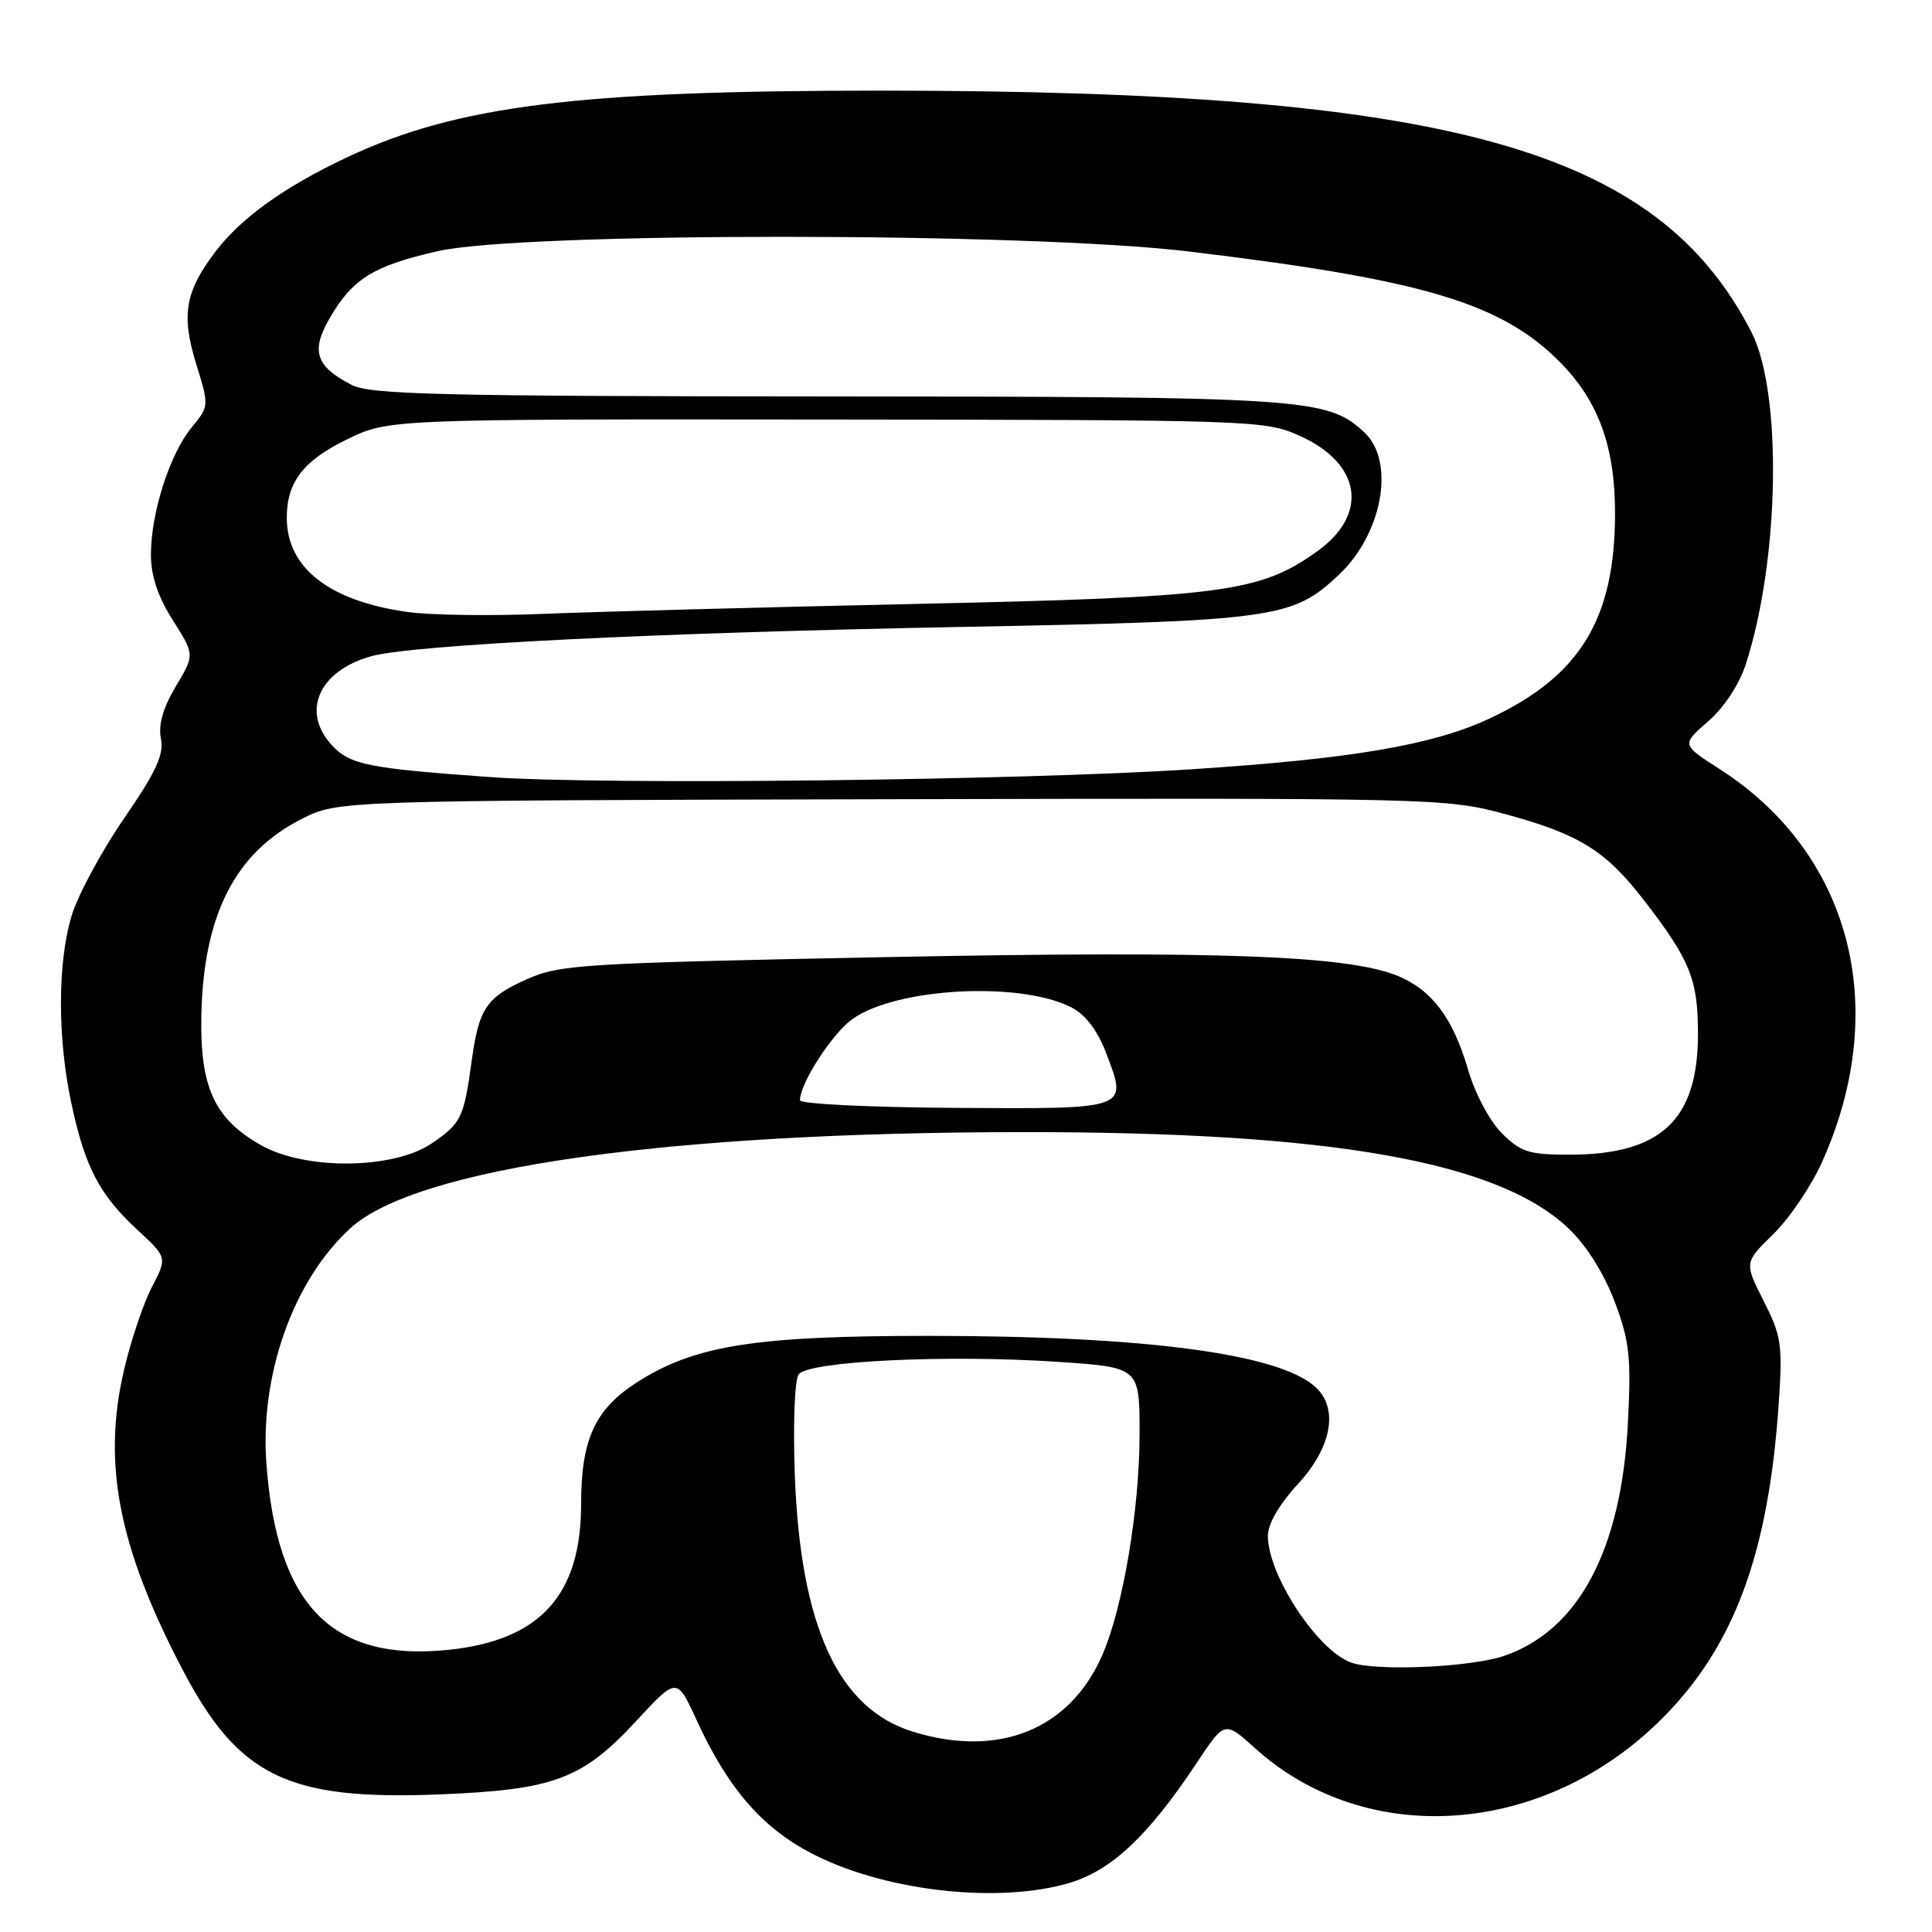 <?xml version="1.0" encoding="UTF-8" standalone="no"?>
<!DOCTYPE svg PUBLIC "-//W3C//DTD SVG 1.1//EN" "http://www.w3.org/Graphics/SVG/1.1/DTD/svg11.dtd" >
<svg xmlns="http://www.w3.org/2000/svg" xmlns:xlink="http://www.w3.org/1999/xlink" version="1.1" viewBox="0 0 256 256">
 <g >
 <path fill="currentColor"
d=" M 141.69 249.50 C 147.30 247.83 152.14 243.27 158.55 233.63 C 162.27 228.01 162.27 228.01 166.27 231.62 C 181.10 245.03 204.65 243.32 220.24 227.71 C 229.79 218.15 234.34 205.86 235.69 185.98 C 236.22 178.18 236.05 177.03 233.69 172.38 C 231.12 167.29 231.12 167.29 234.98 163.52 C 237.10 161.45 240.01 157.15 241.44 153.96 C 250.60 133.53 245.27 113.08 227.85 101.90 C 222.80 98.67 222.80 98.67 226.34 95.58 C 228.46 93.74 230.46 90.70 231.33 88.00 C 235.81 74.18 236.18 52.00 232.07 44.00 C 219.57 19.66 192.12 12.04 116.92 12.01 C 76.45 12.00 60.49 13.99 45.87 20.90 C 37.64 24.79 31.97 28.86 28.56 33.33 C 24.53 38.61 23.99 41.74 25.99 48.20 C 27.72 53.81 27.72 53.81 25.38 56.66 C 22.50 60.15 20.00 67.96 20.00 73.49 C 20.00 76.32 20.91 79.04 22.90 82.18 C 25.80 86.76 25.80 86.76 23.29 90.96 C 21.59 93.82 20.96 96.04 21.32 97.87 C 21.75 99.99 20.70 102.25 16.40 108.50 C 13.40 112.87 10.28 118.68 9.47 121.40 C 7.62 127.63 7.61 137.52 9.45 146.16 C 11.24 154.60 13.17 158.31 18.17 162.93 C 22.17 166.62 22.17 166.62 20.12 170.56 C 18.99 172.73 17.34 177.65 16.44 181.50 C 13.55 193.85 15.67 204.88 24.05 220.97 C 31.57 235.43 38.07 238.60 58.44 237.76 C 73.45 237.14 77.18 235.74 84.33 228.01 C 89.69 222.22 89.69 222.22 92.29 227.90 C 96.58 237.23 101.23 242.50 108.25 245.94 C 117.86 250.67 132.51 252.23 141.69 249.50 Z  M 120.97 229.46 C 111.08 226.42 106.07 215.54 105.32 195.52 C 105.07 188.75 105.29 182.90 105.82 182.12 C 107.05 180.35 125.54 179.46 140.32 180.46 C 151.00 181.19 151.00 181.19 151.00 189.99 C 151.00 199.94 148.81 212.97 146.08 219.26 C 141.78 229.16 132.38 232.98 120.97 229.46 Z  M 179.00 220.29 C 174.55 218.67 168.00 208.68 168.00 203.51 C 168.00 201.92 169.51 199.32 172.00 196.62 C 176.50 191.73 177.41 186.57 174.25 183.74 C 169.34 179.35 151.65 177.02 123.20 177.01 C 100.16 177.00 92.14 178.26 84.55 183.07 C 78.85 186.68 77.00 190.67 77.00 199.31 C 77.00 211.37 71.56 217.35 59.45 218.61 C 43.98 220.21 36.69 212.77 35.30 193.95 C 34.43 182.14 38.87 169.67 46.41 162.76 C 55.16 154.75 88.18 150.03 135.64 150.01 C 176.52 149.99 198.63 153.92 207.91 162.84 C 210.25 165.09 212.58 168.81 213.96 172.50 C 215.92 177.72 216.15 179.80 215.71 188.50 C 214.86 205.35 209.17 216.05 199.28 219.42 C 194.84 220.93 182.23 221.48 179.00 220.29 Z  M 34.56 151.73 C 28.40 148.24 26.48 144.05 26.68 134.50 C 26.97 121.19 31.17 112.98 39.96 108.52 C 44.80 106.07 44.80 106.07 118.15 105.90 C 190.09 105.73 191.65 105.77 199.36 107.85 C 209.24 110.52 212.74 112.69 217.82 119.27 C 223.96 127.22 224.99 129.77 224.99 137.00 C 224.99 148.40 220.10 153.00 207.96 153.00 C 202.57 153.00 201.51 152.66 198.99 150.15 C 197.37 148.52 195.45 144.90 194.52 141.72 C 192.55 134.94 189.77 131.22 185.28 129.34 C 178.71 126.60 161.57 125.96 117.50 126.82 C 77.19 127.62 74.21 127.80 69.84 129.74 C 64.46 132.13 63.46 133.61 62.51 140.50 C 61.47 148.13 61.13 148.84 57.20 151.51 C 52.12 154.96 40.46 155.08 34.56 151.73 Z  M 106.00 145.79 C 106.00 143.55 110.26 136.95 112.95 135.03 C 118.81 130.86 135.22 130.00 142.00 133.50 C 143.82 134.44 145.43 136.55 146.53 139.44 C 149.45 147.07 149.80 146.94 126.55 146.80 C 115.25 146.73 106.00 146.28 106.00 145.79 Z  M 65.00 102.97 C 48.76 101.81 46.39 101.34 44.00 98.77 C 39.85 94.31 42.24 88.88 49.20 86.95 C 54.74 85.43 86.66 83.84 127.50 83.07 C 168.91 82.28 171.24 81.96 177.36 76.21 C 183.21 70.72 184.93 61.13 180.75 57.26 C 175.88 52.75 173.06 52.56 109.50 52.53 C 58.17 52.50 49.08 52.28 46.59 51.00 C 41.84 48.55 41.17 46.53 43.65 42.22 C 46.68 36.95 49.45 35.23 58.00 33.28 C 69.25 30.73 136.12 30.75 157.50 33.32 C 188.55 37.05 198.91 40.13 206.69 47.97 C 211.79 53.11 214.00 59.16 214.00 68.00 C 214.00 82.02 209.38 89.59 197.39 95.20 C 189.84 98.73 179.12 100.56 157.76 101.94 C 135.21 103.41 79.69 104.03 65.00 102.97 Z  M 53.98 81.09 C 43.61 79.63 38.00 75.24 38.00 68.60 C 38.00 63.90 40.17 61.06 45.90 58.26 C 51.47 55.53 51.47 55.53 109.49 55.59 C 166.09 55.64 167.61 55.69 172.16 57.72 C 180.40 61.41 181.43 68.13 174.50 73.08 C 166.93 78.49 161.99 79.14 121.50 80.02 C 101.15 80.46 78.88 81.06 72.00 81.34 C 65.12 81.63 57.02 81.52 53.98 81.09 Z "/>
</g>
</svg>